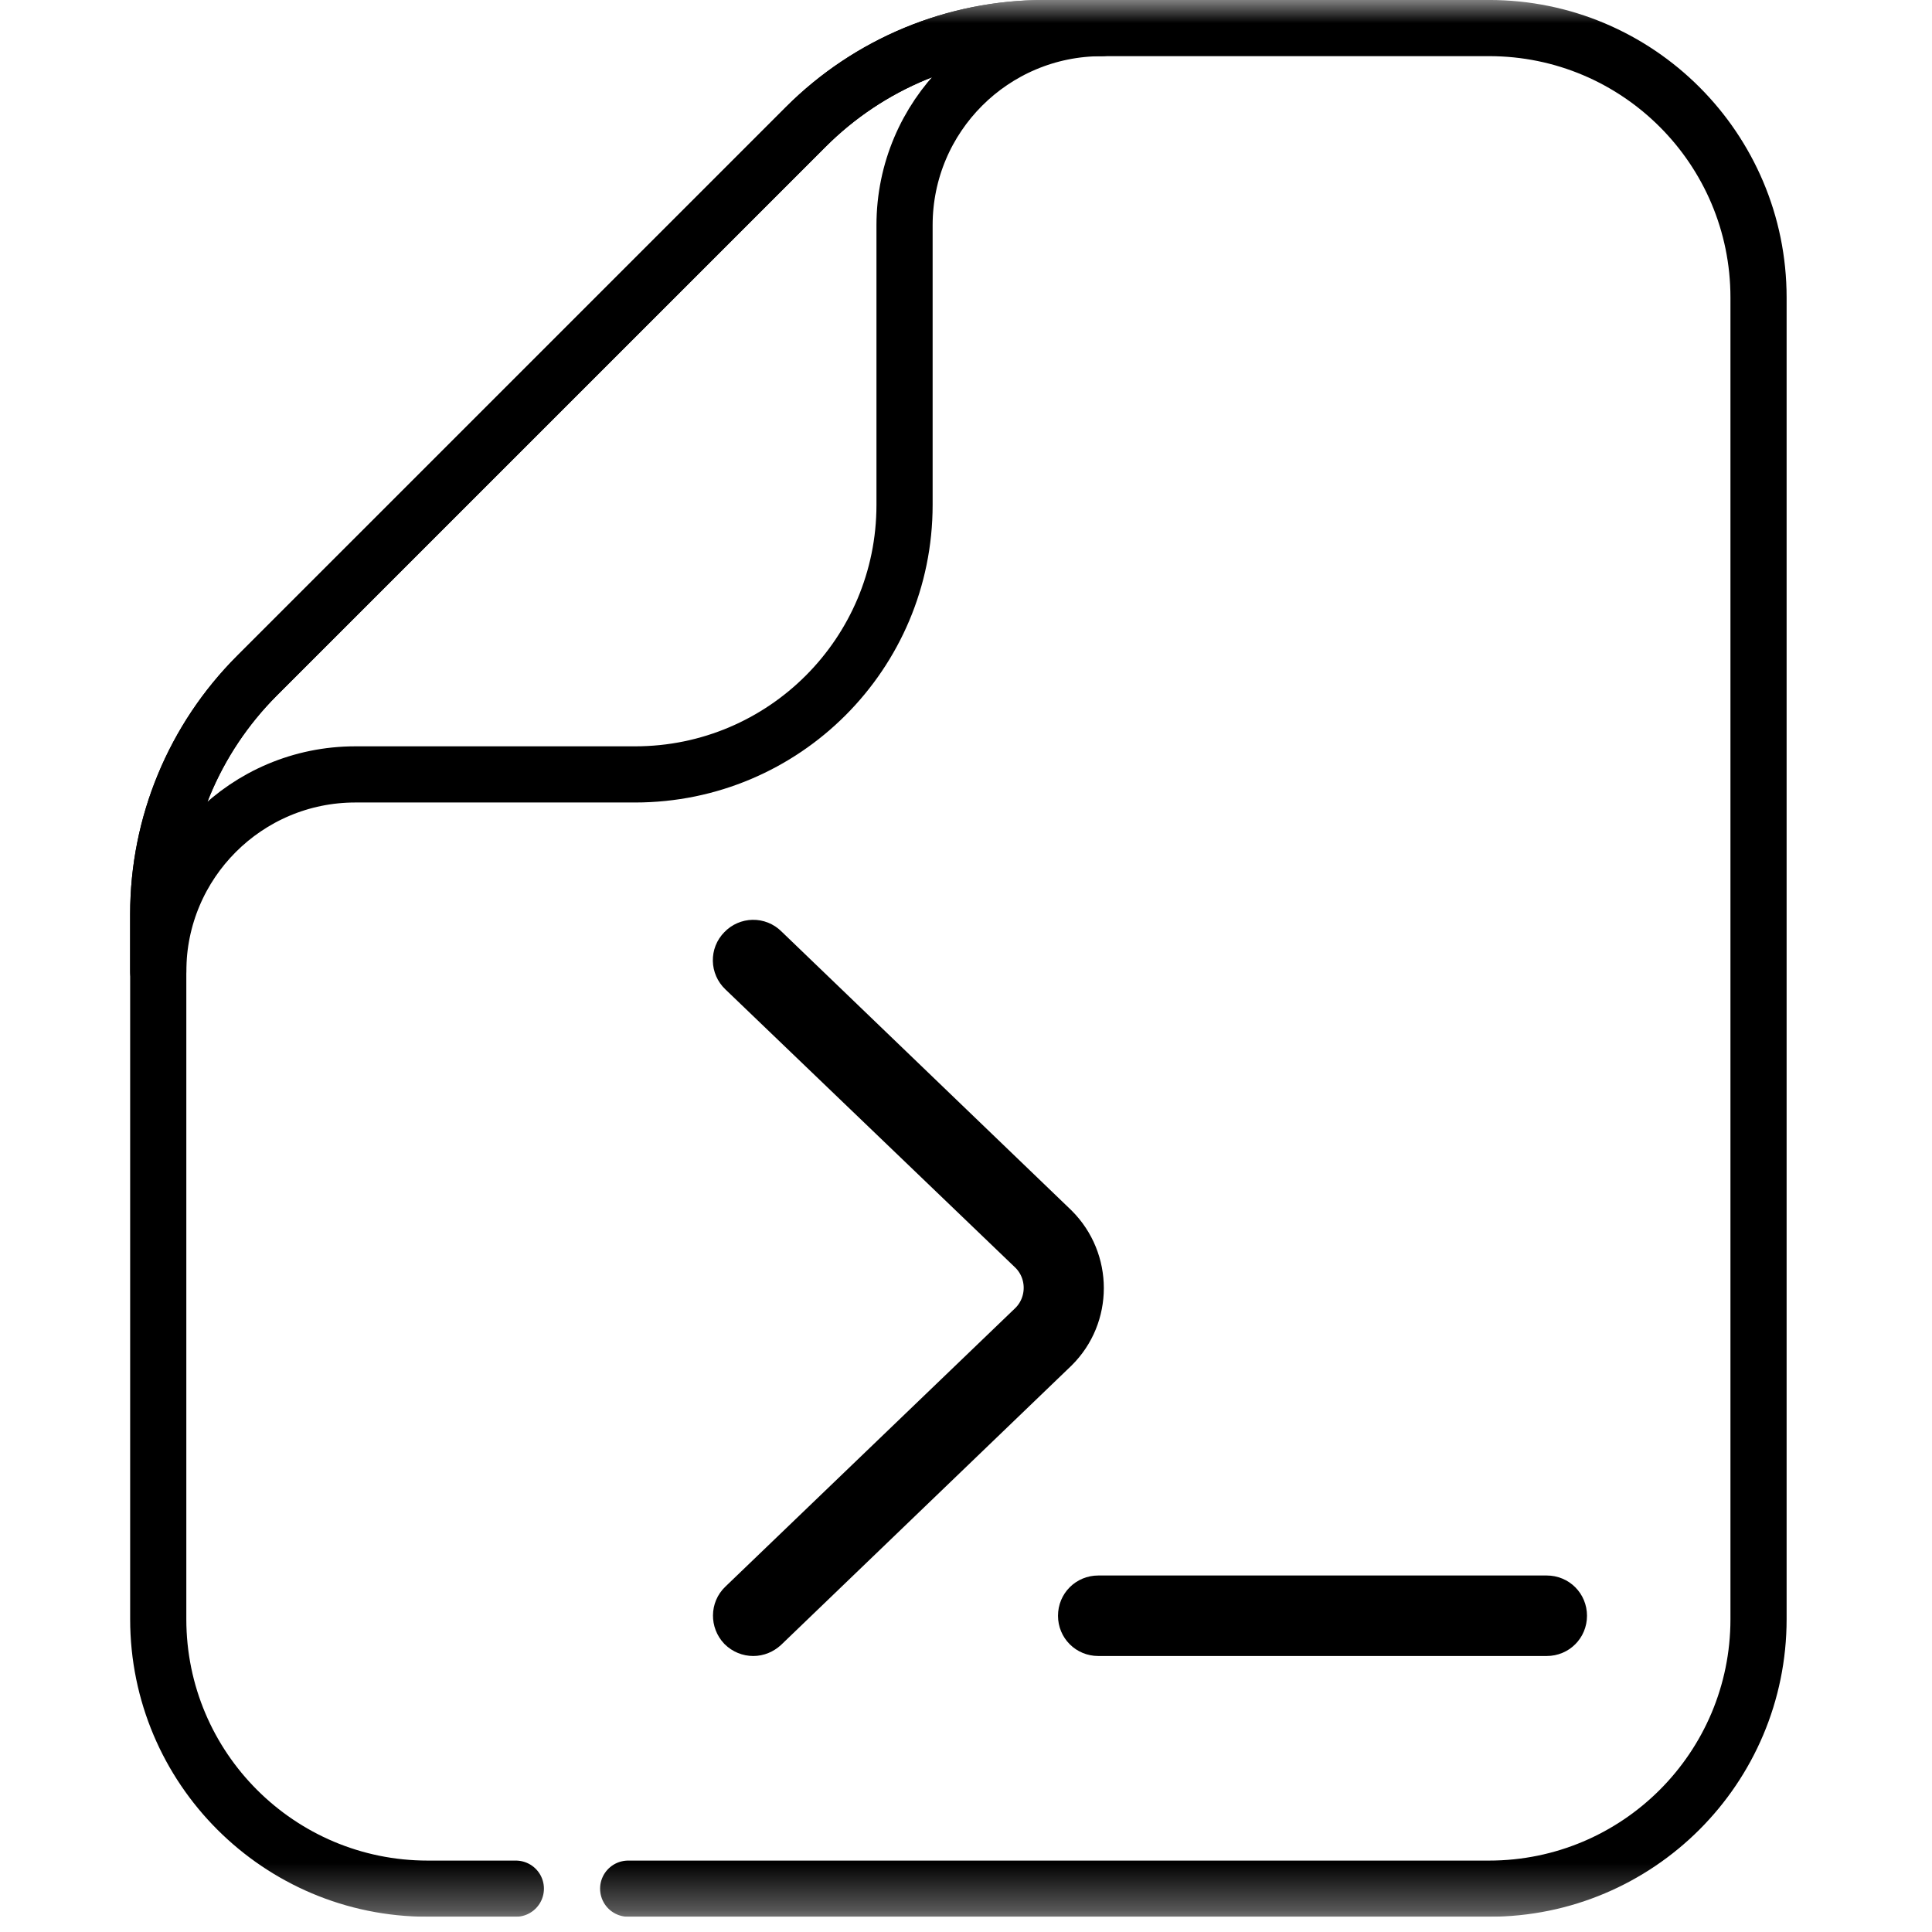 <svg width="42" height="42" viewBox="0 0 42 42" fill="none" xmlns="http://www.w3.org/2000/svg">
<g clip-path="url(#clip0_3783_15)">
<mask id="mask0_3783_15" style="mask-type:luminance" maskUnits="userSpaceOnUse" x="0" y="-1" width="42" height="43">
<path d="M0 -6.86646e-05H41.669V41.669H0V-6.86646e-05Z" fill="white"/>
</mask>
<g mask="url(#mask0_3783_15)">
<path d="M3.44 19.87V21.12C3.44 18.754 5.358 16.835 7.725 16.835H13.806C17.041 16.835 19.664 14.212 19.664 10.976V4.896C19.664 2.529 21.583 0.611 23.949 0.611H22.699C20.756 0.611 18.893 1.383 17.519 2.756L5.585 14.69C4.212 16.064 3.44 17.927 3.44 19.87Z" stroke="black" stroke-width="1.221" stroke-miterlimit="10" stroke-linecap="round" stroke-linejoin="round"/>
<path d="M13.656 41.058H32.37C35.606 41.058 38.229 38.435 38.229 35.199V6.469C38.229 3.233 35.606 0.61 32.37 0.61H22.698C20.756 0.61 18.894 1.382 17.52 2.756L5.585 14.69C4.212 16.064 3.44 17.926 3.44 19.868V35.199C3.44 38.435 6.063 41.058 9.299 41.058H11.214" stroke="black" stroke-width="1.221" stroke-miterlimit="10" stroke-linecap="round" stroke-linejoin="round"/>
</g>
<path d="M22.945 26.672C23.68 27.407 23.68 28.6 22.945 29.328L16.637 35.395C16.562 35.462 16.473 35.5 16.375 35.5C16.277 35.5 16.18 35.462 16.105 35.388C15.963 35.237 15.963 34.998 16.113 34.855L22.427 28.788C22.863 28.352 22.863 27.64 22.427 27.205L16.113 21.145C15.963 21.003 15.955 20.762 16.105 20.613C16.247 20.462 16.488 20.455 16.637 20.605L22.945 26.672ZM33.625 34.75H23.875C23.665 34.75 23.5 34.915 23.5 35.125C23.5 35.335 23.665 35.5 23.875 35.5H33.625C33.835 35.5 34 35.335 34 35.125C34 34.915 33.835 34.75 33.625 34.75Z" fill="black" stroke="black"/>
</g>
<defs>
<clipPath id="clip0_3783_15">
<rect width="41.669" height="41.669" fill="white"/>
</clipPath>
</defs>
</svg>
